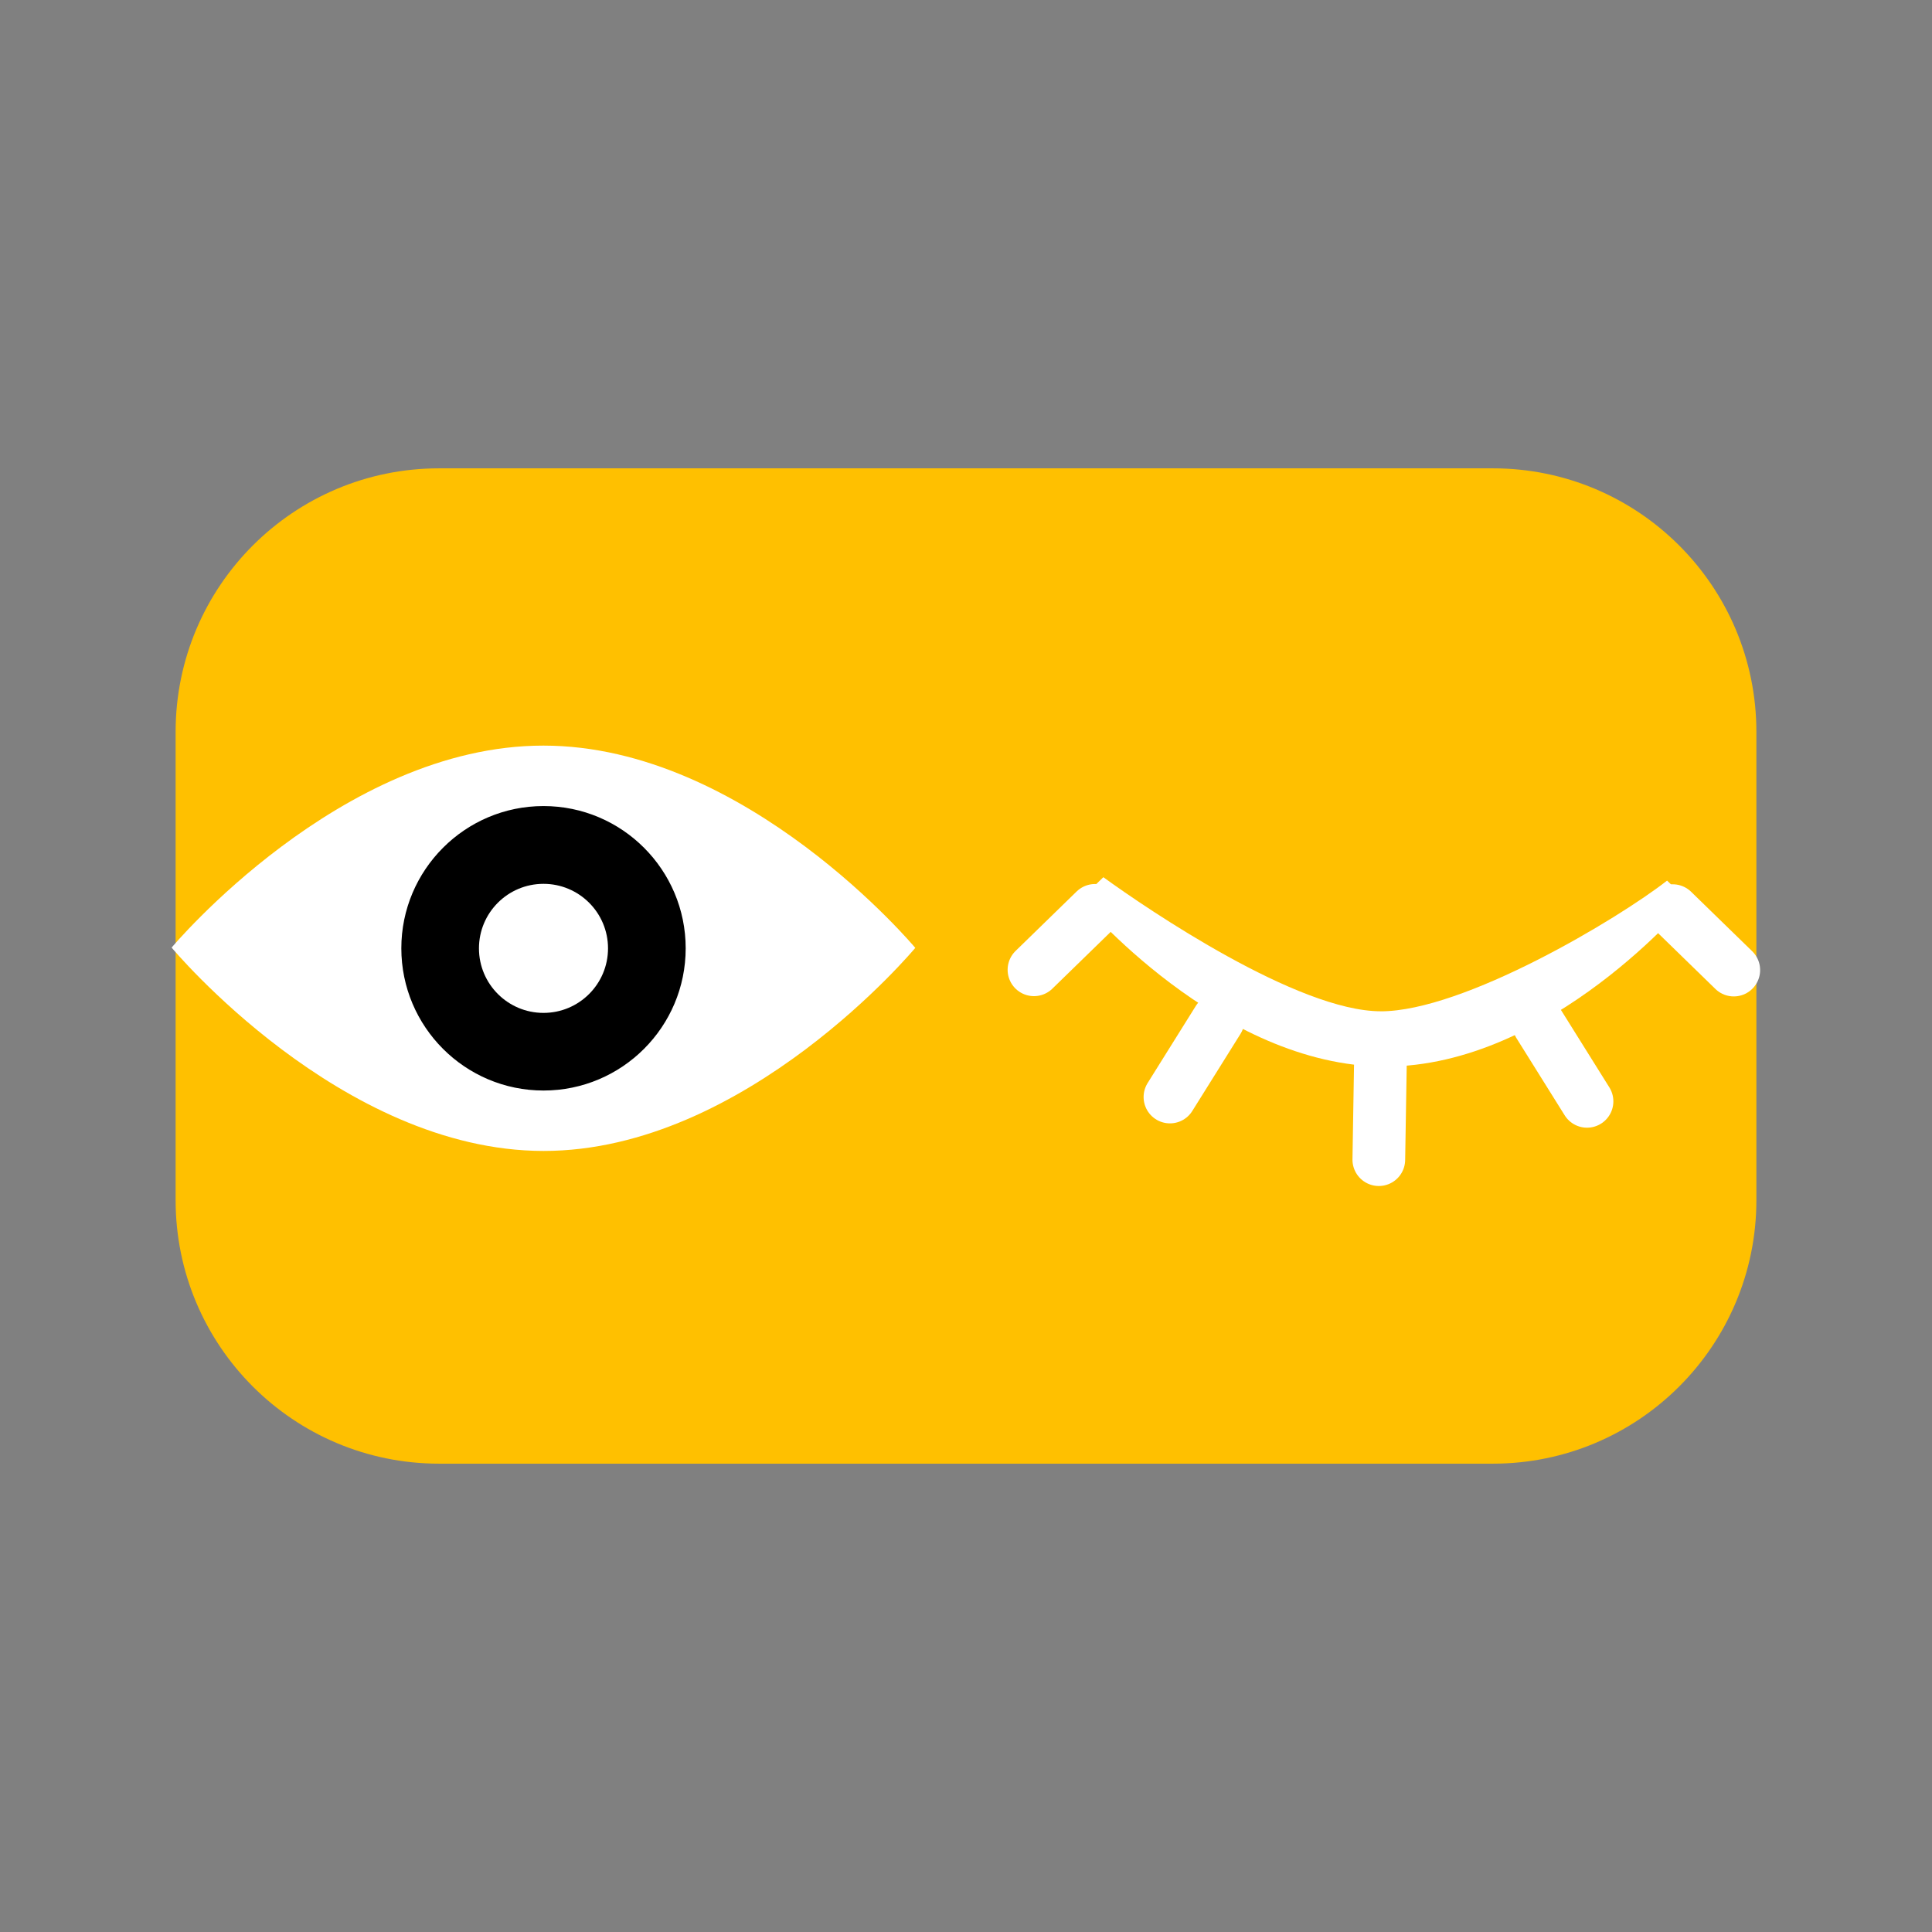 <?xml version="1.0" encoding="UTF-8" standalone="no"?>
<svg
   xmlns:dc="http://purl.org/dc/elements/1.1/"
   xmlns:cc="http://creativecommons.org/ns#"
   xmlns:rdf="http://www.w3.org/1999/02/22-rdf-syntax-ns#"
   xmlns:svg="http://www.w3.org/2000/svg"
   xmlns="http://www.w3.org/2000/svg"
   id="svg2"
   height="55"
   width="55"
   version="1.0">
  <rect width="100%" height="100%" fill="#808080" stroke="none"/>
  <defs
     id="defs5" />
  <path
     style="fill:#ffc000;fill-opacity:1;stroke:#ffc000;stroke-width:1.667;stroke-linecap:square;stroke-opacity:1"
     id="path2882"
     d="m 5.833,27.5 0,-6.667 c 4e-7,-3.682 2.985,-6.667 6.667,-6.667 l 30,0 c 3.682,0 6.667,2.985 6.667,6.667 l 0,6.667 0,6.667 c 0,3.682 -2.985,6.667 -6.667,6.667 l -30,0 c -3.682,0 -6.667,-2.985 -6.667,-6.667 z" />
  <g
     transform="translate(-77.839,-28.199)"
     id="g5376">
    <ellipse
       transform="scale(-1,1)"
       ry="5.129"
       rx="5.129"
       cy="55.07"
       cx="-93.343"
       id="path5088"
       style="fill:#000000;fill-opacity:1;stroke:none;stroke-width:1.86;stroke-linecap:round;stroke-linejoin:round;stroke-miterlimit:4;stroke-dasharray:none;stroke-opacity:1" />
    <path
       id="path5028"
       display="inline"
       d="m 93.311,49.425 c 5.774,0 10.584,5.758 10.584,5.758 0,0 -4.81,5.784 -10.584,5.781 -5.774,-0.004 -10.586,-5.789 -10.586,-5.789 0,0 4.812,-5.755 10.586,-5.75 z m 0,9.819 c 2.235,0 4.048,-1.814 4.048,-4.049 0,-2.232 -1.812,-4.049 -4.048,-4.049 -2.233,0 -4.047,1.818 -4.047,4.049 0,2.235 1.814,4.049 4.047,4.049 z"
       style="display:inline;fill:#ffffff;fill-opacity:1" />
    <circle
       transform="scale(-1,1)"
       id="circle5030"
       r="1.837"
       display="inline"
       cy="55.197"
       cx="-93.311"
       style="display:inline;fill:#ffffff;fill-opacity:1" />
    <path
       id="path5028-4"
       display="inline"
       d="m 117.145,56.989 c 2.362,0 6.761,-2.632 8.152,-3.721 1.284,1.239 0.629,0.564 0.629,0.564 0,0 -3.935,4.733 -8.66,4.73 -4.724,-0.004 -8.662,-4.737 -8.662,-4.737 0,0 -0.716,0.661 0.645,-0.654 1.269,0.921 5.533,3.816 7.896,3.817 z"
       style="display:inline;fill:#ffffff;fill-opacity:1;stroke:none;stroke-opacity:1" />
    <path
       id="path5115"
       d="m 125.458,54.123 1.738,1.692"
       style="fill:#f2f2f2;fill-rule:evenodd;stroke:#ffffff;stroke-width:1.5;stroke-linecap:round;stroke-linejoin:miter;stroke-miterlimit:4;stroke-dasharray:none;stroke-opacity:1" />
    <path
       id="path5115-1"
       d="m 109.012,54.115 -1.738,1.692"
       style="fill:#f2f2f2;fill-rule:evenodd;stroke:#ffffff;stroke-width:1.5;stroke-linecap:round;stroke-linejoin:miter;stroke-miterlimit:4;stroke-dasharray:none;stroke-opacity:1" />
    <path
       id="path5132"
       d="m 117.137,58.423 c -0.046,2.789 -0.046,2.789 -0.046,2.789"
       style="fill:#f2f2f2;fill-rule:evenodd;stroke:#ffffff;stroke-width:1.5;stroke-linecap:round;stroke-linejoin:miter;stroke-miterlimit:4;stroke-dasharray:none;stroke-opacity:1" />
    <path
       id="path5136"
       d="m 112.517,57.234 c -1.372,2.195 -1.372,2.195 -1.372,2.195"
       style="fill:#f2f2f2;fill-rule:evenodd;stroke:#ffffff;stroke-width:1.5;stroke-linecap:round;stroke-linejoin:miter;stroke-miterlimit:4;stroke-dasharray:none;stroke-opacity:1" />
    <path
       id="path5136-5"
       d="m 121.646,57.357 c 1.372,2.195 1.372,2.195 1.372,2.195"
       style="fill:#f2f2f2;fill-rule:evenodd;stroke:#ffffff;stroke-width:1.5;stroke-linecap:round;stroke-linejoin:miter;stroke-miterlimit:4;stroke-dasharray:none;stroke-opacity:1" />
  </g>
</svg>

